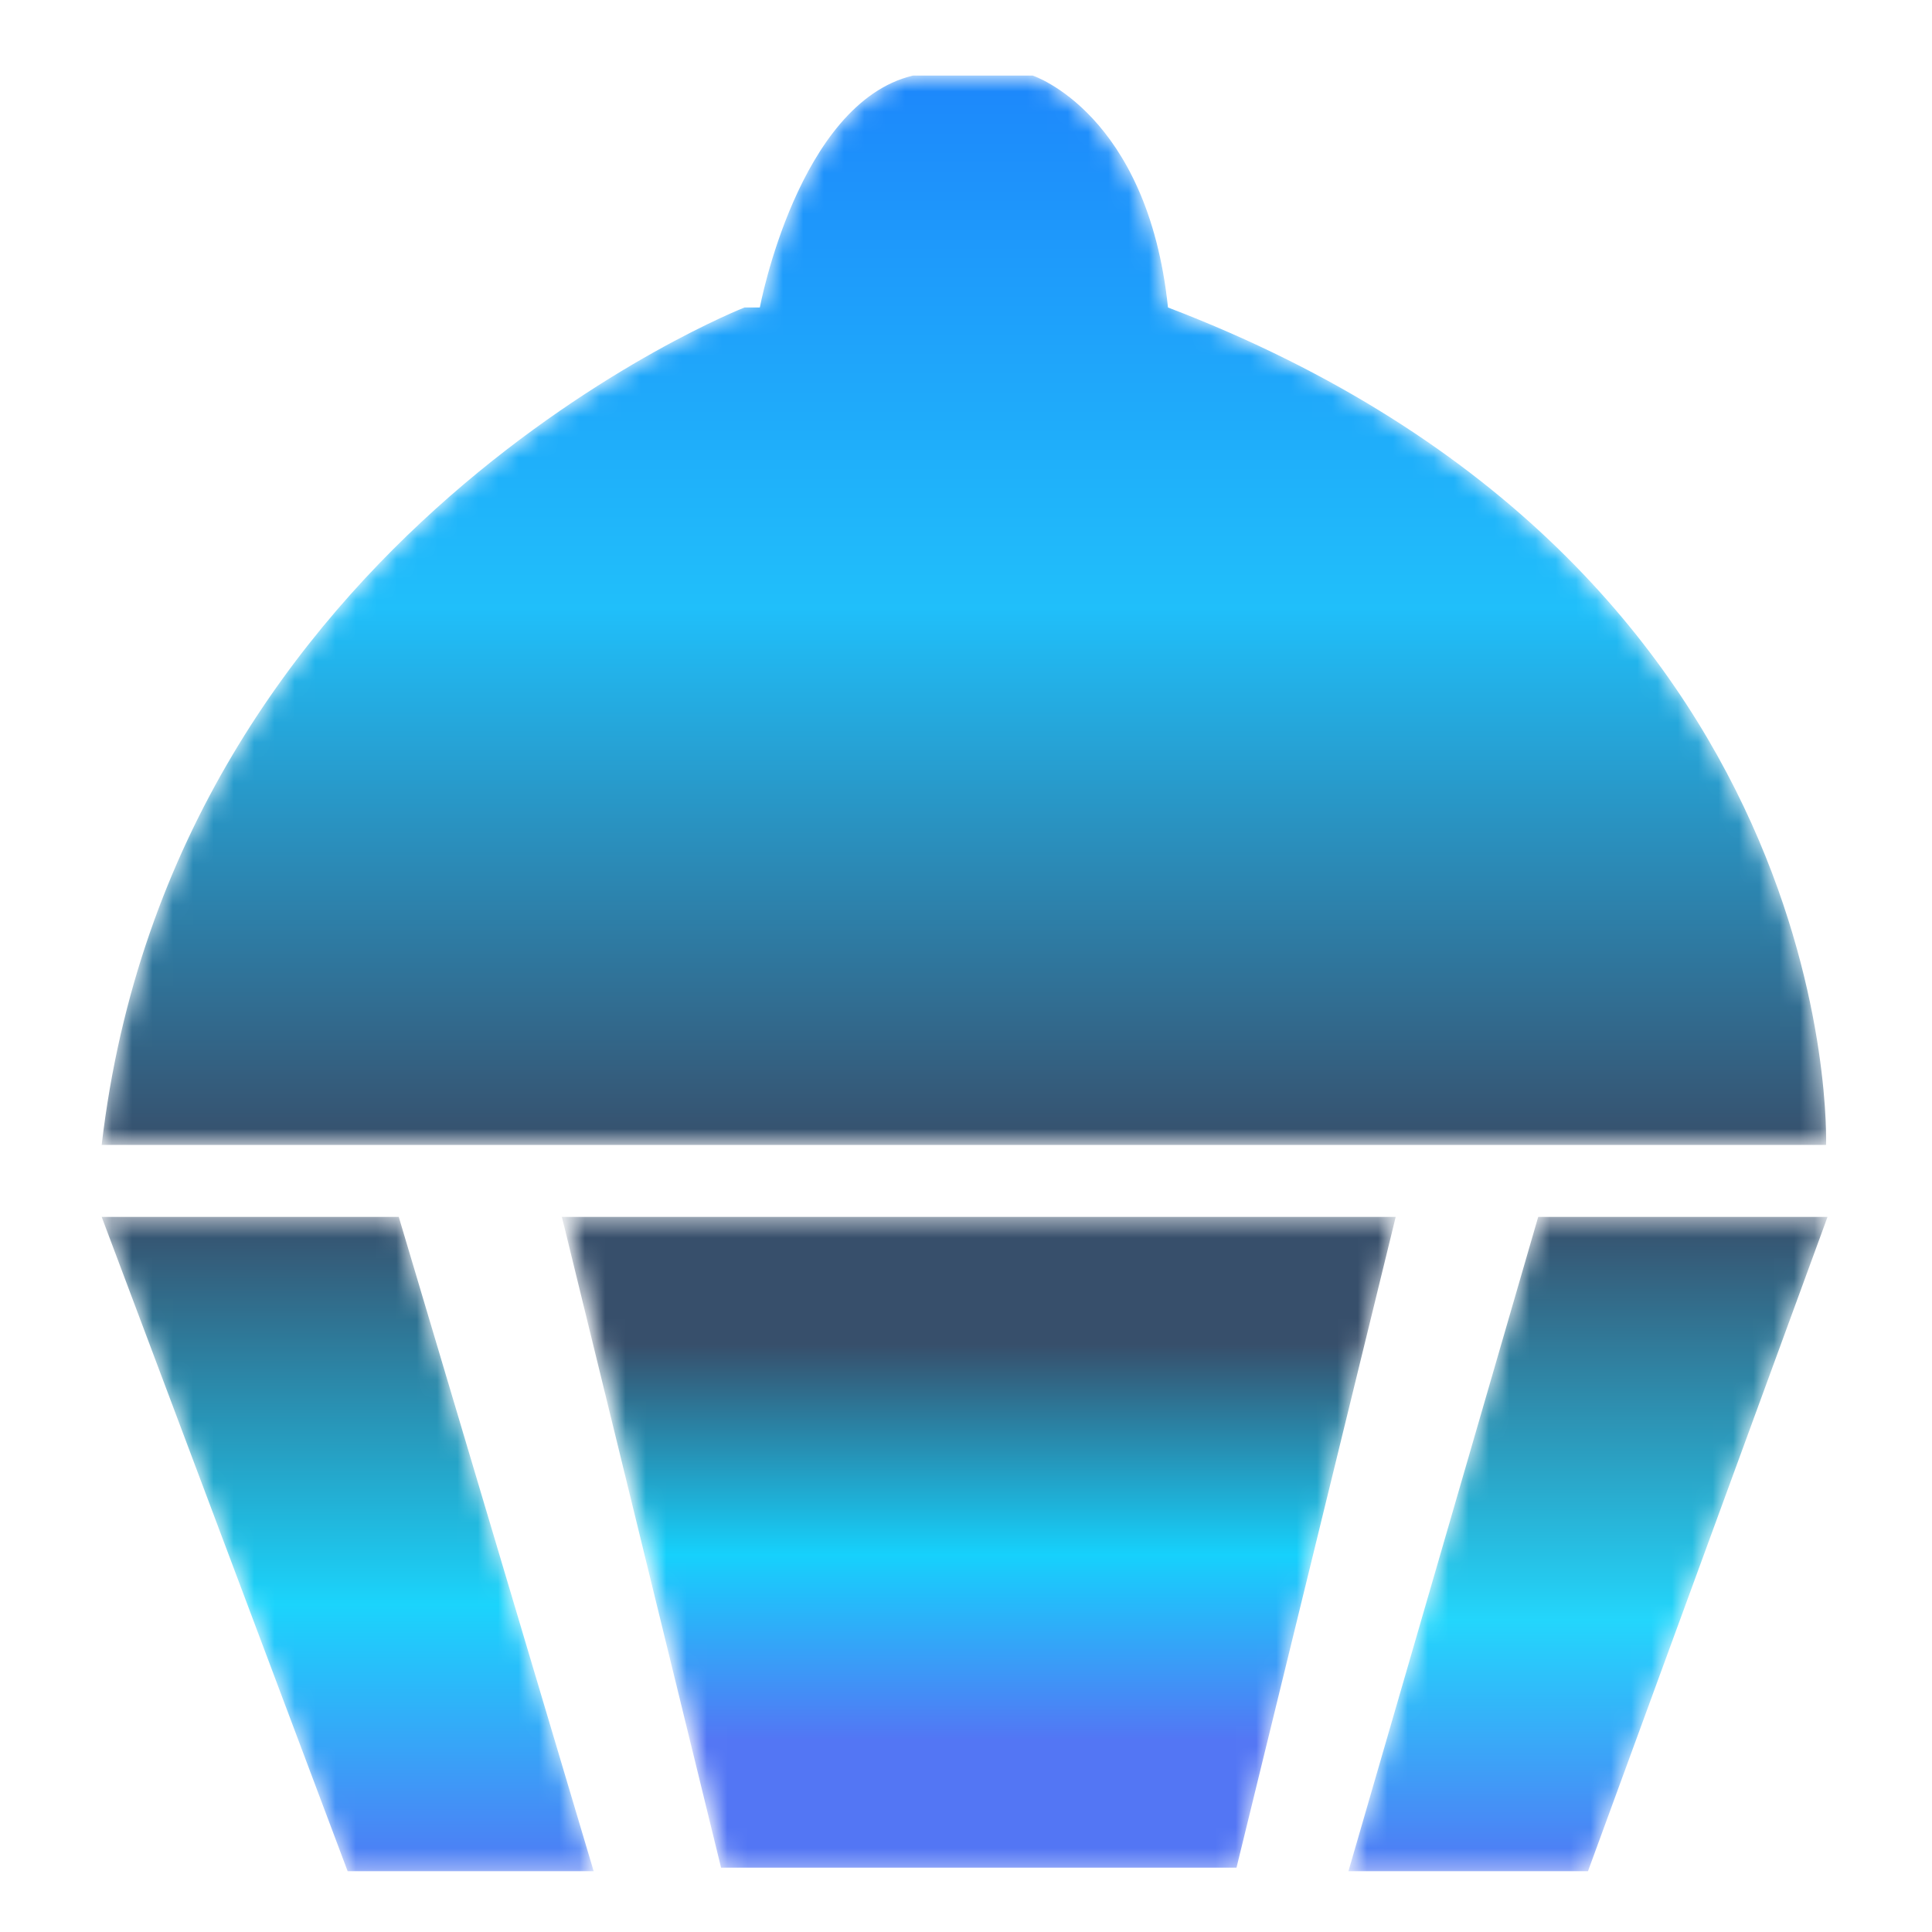 <?xml version="1.0" encoding="UTF-8"?>
<svg width="95px" height="95px" viewBox="0 0 95 95" version="1.1" xmlns="http://www.w3.org/2000/svg" xmlns:xlink="http://www.w3.org/1999/xlink">
    <!-- Generator: Sketch 59.1 (86144) - https://sketch.com -->
    <title>纸杯蛋糕</title>
    <desc>Created with Sketch.</desc>
    <defs>
        <path d="M39.888,0.717 C34.243,2.067 32.362,12.119 32.362,12.119 L32.362,12.119 L31.609,12.119 C31.609,12.119 3.51,23.147 0,53.298 L0,53.298 L84.791,53.298 C84.791,53.298 85.797,24.865 52.432,12.119 L52.432,12.119 C51.43,2.559 45.782,0.717 45.782,0.717 L45.782,0.717 L39.888,0.717 Z" id="path-1"></path>
        <linearGradient x1="50.001%" y1="0.004%" x2="50.001%" y2="100.004%" id="linearGradient-3">
            <stop stop-color="#1D87FB" offset="0%"></stop>
            <stop stop-color="#20BFFA" offset="49.797%"></stop>
            <stop stop-color="#374F6B" offset="100%"></stop>
        </linearGradient>
        <polygon id="path-4" points="0 0.463 12.094 32.637 24.192 32.637 14.608 0.463"></polygon>
        <linearGradient x1="49.998%" y1="0.002%" x2="49.998%" y2="100%" id="linearGradient-6">
            <stop stop-color="#374F6B" offset="0%"></stop>
            <stop stop-color="#1BD4FC" offset="59.201%"></stop>
            <stop stop-color="#507AF4" offset="100%"></stop>
        </linearGradient>
        <polygon id="path-7" points="9.922 0.463 0.591 32.637 12.37 32.637 24.149 0.463"></polygon>
        <linearGradient x1="49.992%" y1="0.002%" x2="49.992%" y2="100%" id="linearGradient-9">
            <stop stop-color="#374F6B" offset="0%"></stop>
            <stop stop-color="#23D6FC" offset="61.574%"></stop>
            <stop stop-color="#5178F4" offset="100%"></stop>
        </linearGradient>
        <polygon id="path-10" points="20.993 0.463 0.619 0.463 8.398 32.637 20.993 32.637 33.588 32.637 41.367 0.463"></polygon>
        <linearGradient x1="50%" y1="19.542%" x2="49.999%" y2="80.458%" id="linearGradient-12">
            <stop stop-color="#374F6B" offset="0%"></stop>
            <stop stop-color="#16D1FC" offset="53.138%"></stop>
            <stop stop-color="#5376F4" offset="100%"></stop>
        </linearGradient>
    </defs>
    <g id="页面-1" stroke="none" stroke-width="1" fill="none" fill-rule="evenodd">
        <g id="1备份" transform="translate(-40, -1770)">
            <g id="暗色" transform="translate(18, 1770)">
                <g id="工作模式" transform="translate(17, 0)">
                    <g id="纸杯蛋糕" transform="translate(10, 3)">
                        <g id="编组">
                            <mask id="mask-2" fill="white">
                                <use xlink:href="#path-1"></use>
                            </mask>
                            <g id="Clip-2"></g>
                            <path d="M39.888,0.717 C34.243,2.067 32.362,12.119 32.362,12.119 L31.609,12.119 C31.609,12.119 3.51,23.147 0,53.298 L84.791,53.298 C84.791,53.298 85.797,24.865 52.432,12.119 C51.43,2.559 45.782,0.717 45.782,0.717 L39.888,0.717 Z" id="Fill-1" fill="url(#linearGradient-3)" mask="url(#mask-2)"></path>
                        </g>
                        <g id="编组" transform="translate(0, 56.374)">
                            <mask id="mask-5" fill="white">
                                <use xlink:href="#path-4"></use>
                            </mask>
                            <g id="Clip-4"></g>
                            <polygon id="Fill-3" fill="url(#linearGradient-6)" mask="url(#mask-5)" points="0 0.463 12.094 32.637 24.192 32.637 14.608 0.463"></polygon>
                        </g>
                        <g id="编组" transform="translate(60.714, 56.374)">
                            <mask id="mask-8" fill="white">
                                <use xlink:href="#path-7"></use>
                            </mask>
                            <g id="Clip-6"></g>
                            <polygon id="Fill-5" fill="url(#linearGradient-9)" mask="url(#mask-8)" points="9.922 0.463 0.591 32.637 12.37 32.637 24.149 0.463"></polygon>
                        </g>
                        <g id="编组" transform="translate(22.262, 56.374)">
                            <mask id="mask-11" fill="white">
                                <use xlink:href="#path-10"></use>
                            </mask>
                            <g id="Clip-8"></g>
                            <polygon id="Fill-7" fill="url(#linearGradient-12)" mask="url(#mask-11)" points="20.867 0.463 0.367 0.463 8.194 32.463 20.867 32.463 33.539 32.463 41.367 0.463"></polygon>
                        </g>
                    </g>
                </g>
            </g>
        </g>
    </g>
</svg>